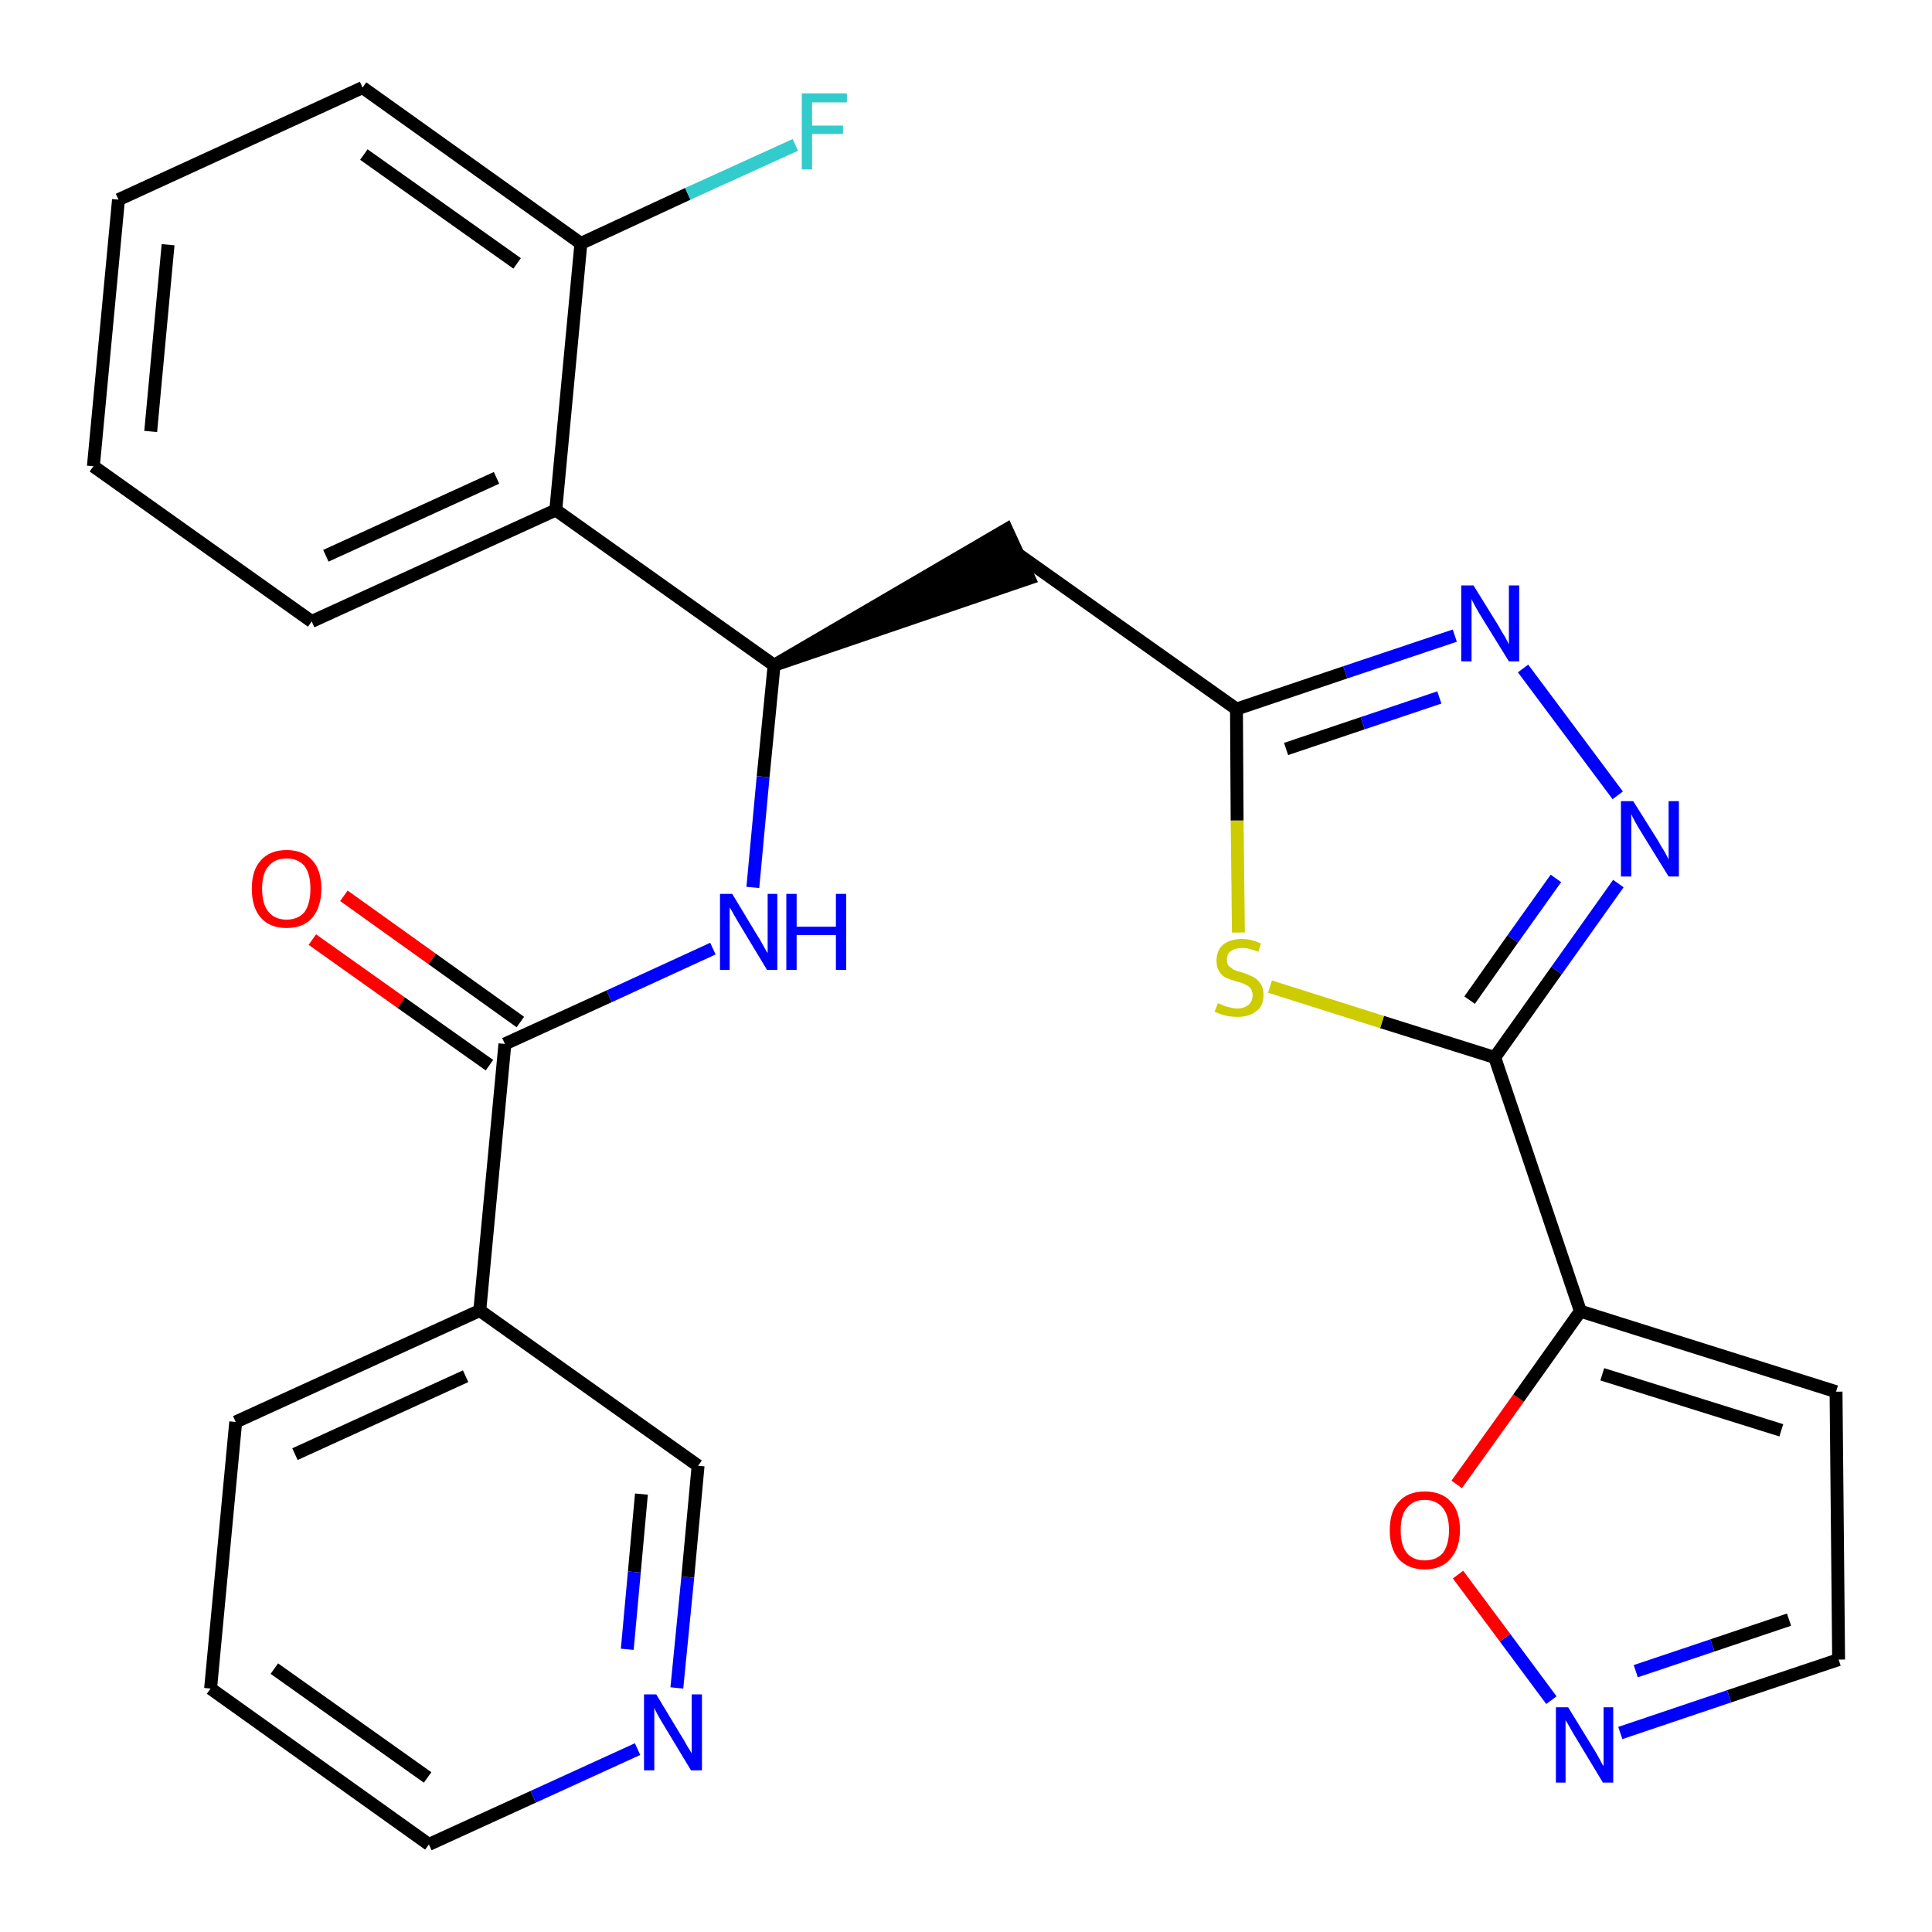 <?xml version='1.0' encoding='iso-8859-1'?>
<svg version='1.1' baseProfile='full'
              xmlns='http://www.w3.org/2000/svg'
                      xmlns:rdkit='http://www.rdkit.org/xml'
                      xmlns:xlink='http://www.w3.org/1999/xlink'
                  xml:space='preserve'
width='300px' height='300px' viewBox='0 0 300 300'>
<!-- END OF HEADER -->
<path class='bond-0 atom-0 atom-1' d='M 48.5,145.9 L 62.3,155.7' style='fill:none;fill-rule:evenodd;stroke:#FF0000;stroke-width:2.0px;stroke-linecap:butt;stroke-linejoin:miter;stroke-opacity:1' />
<path class='bond-0 atom-0 atom-1' d='M 62.3,155.7 L 76.0,165.4' style='fill:none;fill-rule:evenodd;stroke:#000000;stroke-width:2.0px;stroke-linecap:butt;stroke-linejoin:miter;stroke-opacity:1' />
<path class='bond-0 atom-0 atom-1' d='M 53.4,139.1 L 67.1,148.9' style='fill:none;fill-rule:evenodd;stroke:#FF0000;stroke-width:2.0px;stroke-linecap:butt;stroke-linejoin:miter;stroke-opacity:1' />
<path class='bond-0 atom-0 atom-1' d='M 67.1,148.9 L 80.8,158.7' style='fill:none;fill-rule:evenodd;stroke:#000000;stroke-width:2.0px;stroke-linecap:butt;stroke-linejoin:miter;stroke-opacity:1' />
<path class='bond-1 atom-1 atom-2' d='M 78.4,162.1 L 94.6,154.7' style='fill:none;fill-rule:evenodd;stroke:#000000;stroke-width:2.0px;stroke-linecap:butt;stroke-linejoin:miter;stroke-opacity:1' />
<path class='bond-1 atom-1 atom-2' d='M 94.6,154.7 L 110.7,147.3' style='fill:none;fill-rule:evenodd;stroke:#0000FF;stroke-width:2.0px;stroke-linecap:butt;stroke-linejoin:miter;stroke-opacity:1' />
<path class='bond-21 atom-1 atom-22' d='M 78.4,162.1 L 74.5,203.5' style='fill:none;fill-rule:evenodd;stroke:#000000;stroke-width:2.0px;stroke-linecap:butt;stroke-linejoin:miter;stroke-opacity:1' />
<path class='bond-2 atom-2 atom-3' d='M 116.9,137.8 L 118.5,120.6' style='fill:none;fill-rule:evenodd;stroke:#0000FF;stroke-width:2.0px;stroke-linecap:butt;stroke-linejoin:miter;stroke-opacity:1' />
<path class='bond-2 atom-2 atom-3' d='M 118.5,120.6 L 120.2,103.3' style='fill:none;fill-rule:evenodd;stroke:#000000;stroke-width:2.0px;stroke-linecap:butt;stroke-linejoin:miter;stroke-opacity:1' />
<path class='bond-3 atom-3 atom-4' d='M 120.2,103.3 L 159.8,89.8 L 156.3,82.2 Z' style='fill:#000000;fill-rule:evenodd;fill-opacity:1;stroke:#000000;stroke-width:2.0px;stroke-linecap:butt;stroke-linejoin:miter;stroke-opacity:1;' />
<path class='bond-14 atom-3 atom-15' d='M 120.2,103.3 L 86.3,79.2' style='fill:none;fill-rule:evenodd;stroke:#000000;stroke-width:2.0px;stroke-linecap:butt;stroke-linejoin:miter;stroke-opacity:1' />
<path class='bond-4 atom-4 atom-5' d='M 158.0,86.0 L 192.0,110.1' style='fill:none;fill-rule:evenodd;stroke:#000000;stroke-width:2.0px;stroke-linecap:butt;stroke-linejoin:miter;stroke-opacity:1' />
<path class='bond-5 atom-5 atom-6' d='M 192.0,110.1 L 208.9,104.4' style='fill:none;fill-rule:evenodd;stroke:#000000;stroke-width:2.0px;stroke-linecap:butt;stroke-linejoin:miter;stroke-opacity:1' />
<path class='bond-5 atom-5 atom-6' d='M 208.9,104.4 L 225.9,98.7' style='fill:none;fill-rule:evenodd;stroke:#0000FF;stroke-width:2.0px;stroke-linecap:butt;stroke-linejoin:miter;stroke-opacity:1' />
<path class='bond-5 atom-5 atom-6' d='M 199.7,116.3 L 211.6,112.3' style='fill:none;fill-rule:evenodd;stroke:#000000;stroke-width:2.0px;stroke-linecap:butt;stroke-linejoin:miter;stroke-opacity:1' />
<path class='bond-5 atom-5 atom-6' d='M 211.6,112.3 L 223.5,108.3' style='fill:none;fill-rule:evenodd;stroke:#0000FF;stroke-width:2.0px;stroke-linecap:butt;stroke-linejoin:miter;stroke-opacity:1' />
<path class='bond-27 atom-14 atom-5' d='M 192.3,144.8 L 192.1,127.4' style='fill:none;fill-rule:evenodd;stroke:#CCCC00;stroke-width:2.0px;stroke-linecap:butt;stroke-linejoin:miter;stroke-opacity:1' />
<path class='bond-27 atom-14 atom-5' d='M 192.1,127.4 L 192.0,110.1' style='fill:none;fill-rule:evenodd;stroke:#000000;stroke-width:2.0px;stroke-linecap:butt;stroke-linejoin:miter;stroke-opacity:1' />
<path class='bond-6 atom-6 atom-7' d='M 236.5,103.8 L 251.2,123.5' style='fill:none;fill-rule:evenodd;stroke:#0000FF;stroke-width:2.0px;stroke-linecap:butt;stroke-linejoin:miter;stroke-opacity:1' />
<path class='bond-7 atom-7 atom-8' d='M 251.3,137.2 L 241.7,150.7' style='fill:none;fill-rule:evenodd;stroke:#0000FF;stroke-width:2.0px;stroke-linecap:butt;stroke-linejoin:miter;stroke-opacity:1' />
<path class='bond-7 atom-7 atom-8' d='M 241.7,150.7 L 232.1,164.2' style='fill:none;fill-rule:evenodd;stroke:#000000;stroke-width:2.0px;stroke-linecap:butt;stroke-linejoin:miter;stroke-opacity:1' />
<path class='bond-7 atom-7 atom-8' d='M 241.6,136.4 L 234.9,145.8' style='fill:none;fill-rule:evenodd;stroke:#0000FF;stroke-width:2.0px;stroke-linecap:butt;stroke-linejoin:miter;stroke-opacity:1' />
<path class='bond-7 atom-7 atom-8' d='M 234.9,145.8 L 228.2,155.3' style='fill:none;fill-rule:evenodd;stroke:#000000;stroke-width:2.0px;stroke-linecap:butt;stroke-linejoin:miter;stroke-opacity:1' />
<path class='bond-8 atom-8 atom-9' d='M 232.1,164.2 L 245.4,203.6' style='fill:none;fill-rule:evenodd;stroke:#000000;stroke-width:2.0px;stroke-linecap:butt;stroke-linejoin:miter;stroke-opacity:1' />
<path class='bond-13 atom-8 atom-14' d='M 232.1,164.2 L 214.6,158.7' style='fill:none;fill-rule:evenodd;stroke:#000000;stroke-width:2.0px;stroke-linecap:butt;stroke-linejoin:miter;stroke-opacity:1' />
<path class='bond-13 atom-8 atom-14' d='M 214.6,158.7 L 197.2,153.2' style='fill:none;fill-rule:evenodd;stroke:#CCCC00;stroke-width:2.0px;stroke-linecap:butt;stroke-linejoin:miter;stroke-opacity:1' />
<path class='bond-9 atom-9 atom-10' d='M 245.4,203.6 L 285.1,216.1' style='fill:none;fill-rule:evenodd;stroke:#000000;stroke-width:2.0px;stroke-linecap:butt;stroke-linejoin:miter;stroke-opacity:1' />
<path class='bond-9 atom-9 atom-10' d='M 248.8,213.4 L 276.6,222.1' style='fill:none;fill-rule:evenodd;stroke:#000000;stroke-width:2.0px;stroke-linecap:butt;stroke-linejoin:miter;stroke-opacity:1' />
<path class='bond-30 atom-13 atom-9' d='M 226.2,230.5 L 235.8,217.1' style='fill:none;fill-rule:evenodd;stroke:#FF0000;stroke-width:2.0px;stroke-linecap:butt;stroke-linejoin:miter;stroke-opacity:1' />
<path class='bond-30 atom-13 atom-9' d='M 235.8,217.1 L 245.4,203.6' style='fill:none;fill-rule:evenodd;stroke:#000000;stroke-width:2.0px;stroke-linecap:butt;stroke-linejoin:miter;stroke-opacity:1' />
<path class='bond-10 atom-10 atom-11' d='M 285.1,216.1 L 285.5,257.7' style='fill:none;fill-rule:evenodd;stroke:#000000;stroke-width:2.0px;stroke-linecap:butt;stroke-linejoin:miter;stroke-opacity:1' />
<path class='bond-11 atom-11 atom-12' d='M 285.5,257.7 L 268.5,263.4' style='fill:none;fill-rule:evenodd;stroke:#000000;stroke-width:2.0px;stroke-linecap:butt;stroke-linejoin:miter;stroke-opacity:1' />
<path class='bond-11 atom-11 atom-12' d='M 268.5,263.4 L 251.6,269.1' style='fill:none;fill-rule:evenodd;stroke:#0000FF;stroke-width:2.0px;stroke-linecap:butt;stroke-linejoin:miter;stroke-opacity:1' />
<path class='bond-11 atom-11 atom-12' d='M 277.8,251.5 L 265.9,255.5' style='fill:none;fill-rule:evenodd;stroke:#000000;stroke-width:2.0px;stroke-linecap:butt;stroke-linejoin:miter;stroke-opacity:1' />
<path class='bond-11 atom-11 atom-12' d='M 265.9,255.5 L 254.0,259.5' style='fill:none;fill-rule:evenodd;stroke:#0000FF;stroke-width:2.0px;stroke-linecap:butt;stroke-linejoin:miter;stroke-opacity:1' />
<path class='bond-12 atom-12 atom-13' d='M 240.9,264.0 L 233.7,254.3' style='fill:none;fill-rule:evenodd;stroke:#0000FF;stroke-width:2.0px;stroke-linecap:butt;stroke-linejoin:miter;stroke-opacity:1' />
<path class='bond-12 atom-12 atom-13' d='M 233.7,254.3 L 226.4,244.5' style='fill:none;fill-rule:evenodd;stroke:#FF0000;stroke-width:2.0px;stroke-linecap:butt;stroke-linejoin:miter;stroke-opacity:1' />
<path class='bond-15 atom-15 atom-16' d='M 86.3,79.2 L 48.4,96.5' style='fill:none;fill-rule:evenodd;stroke:#000000;stroke-width:2.0px;stroke-linecap:butt;stroke-linejoin:miter;stroke-opacity:1' />
<path class='bond-15 atom-15 atom-16' d='M 77.1,74.2 L 50.6,86.3' style='fill:none;fill-rule:evenodd;stroke:#000000;stroke-width:2.0px;stroke-linecap:butt;stroke-linejoin:miter;stroke-opacity:1' />
<path class='bond-28 atom-20 atom-15' d='M 90.2,37.8 L 86.3,79.2' style='fill:none;fill-rule:evenodd;stroke:#000000;stroke-width:2.0px;stroke-linecap:butt;stroke-linejoin:miter;stroke-opacity:1' />
<path class='bond-16 atom-16 atom-17' d='M 48.4,96.5 L 14.5,72.4' style='fill:none;fill-rule:evenodd;stroke:#000000;stroke-width:2.0px;stroke-linecap:butt;stroke-linejoin:miter;stroke-opacity:1' />
<path class='bond-17 atom-17 atom-18' d='M 14.5,72.4 L 18.4,31.0' style='fill:none;fill-rule:evenodd;stroke:#000000;stroke-width:2.0px;stroke-linecap:butt;stroke-linejoin:miter;stroke-opacity:1' />
<path class='bond-17 atom-17 atom-18' d='M 23.4,67.0 L 26.1,38.0' style='fill:none;fill-rule:evenodd;stroke:#000000;stroke-width:2.0px;stroke-linecap:butt;stroke-linejoin:miter;stroke-opacity:1' />
<path class='bond-18 atom-18 atom-19' d='M 18.4,31.0 L 56.3,13.6' style='fill:none;fill-rule:evenodd;stroke:#000000;stroke-width:2.0px;stroke-linecap:butt;stroke-linejoin:miter;stroke-opacity:1' />
<path class='bond-19 atom-19 atom-20' d='M 56.3,13.6 L 90.2,37.8' style='fill:none;fill-rule:evenodd;stroke:#000000;stroke-width:2.0px;stroke-linecap:butt;stroke-linejoin:miter;stroke-opacity:1' />
<path class='bond-19 atom-19 atom-20' d='M 56.5,24.0 L 80.3,40.9' style='fill:none;fill-rule:evenodd;stroke:#000000;stroke-width:2.0px;stroke-linecap:butt;stroke-linejoin:miter;stroke-opacity:1' />
<path class='bond-20 atom-20 atom-21' d='M 90.2,37.8 L 106.8,30.1' style='fill:none;fill-rule:evenodd;stroke:#000000;stroke-width:2.0px;stroke-linecap:butt;stroke-linejoin:miter;stroke-opacity:1' />
<path class='bond-20 atom-20 atom-21' d='M 106.8,30.1 L 123.5,22.5' style='fill:none;fill-rule:evenodd;stroke:#33CCCC;stroke-width:2.0px;stroke-linecap:butt;stroke-linejoin:miter;stroke-opacity:1' />
<path class='bond-22 atom-22 atom-23' d='M 74.5,203.5 L 36.6,220.8' style='fill:none;fill-rule:evenodd;stroke:#000000;stroke-width:2.0px;stroke-linecap:butt;stroke-linejoin:miter;stroke-opacity:1' />
<path class='bond-22 atom-22 atom-23' d='M 72.3,213.7 L 45.8,225.8' style='fill:none;fill-rule:evenodd;stroke:#000000;stroke-width:2.0px;stroke-linecap:butt;stroke-linejoin:miter;stroke-opacity:1' />
<path class='bond-29 atom-27 atom-22' d='M 108.4,227.6 L 74.5,203.5' style='fill:none;fill-rule:evenodd;stroke:#000000;stroke-width:2.0px;stroke-linecap:butt;stroke-linejoin:miter;stroke-opacity:1' />
<path class='bond-23 atom-23 atom-24' d='M 36.6,220.8 L 32.7,262.2' style='fill:none;fill-rule:evenodd;stroke:#000000;stroke-width:2.0px;stroke-linecap:butt;stroke-linejoin:miter;stroke-opacity:1' />
<path class='bond-24 atom-24 atom-25' d='M 32.7,262.2 L 66.6,286.4' style='fill:none;fill-rule:evenodd;stroke:#000000;stroke-width:2.0px;stroke-linecap:butt;stroke-linejoin:miter;stroke-opacity:1' />
<path class='bond-24 atom-24 atom-25' d='M 42.6,259.1 L 66.4,276.0' style='fill:none;fill-rule:evenodd;stroke:#000000;stroke-width:2.0px;stroke-linecap:butt;stroke-linejoin:miter;stroke-opacity:1' />
<path class='bond-25 atom-25 atom-26' d='M 66.6,286.4 L 82.8,279.0' style='fill:none;fill-rule:evenodd;stroke:#000000;stroke-width:2.0px;stroke-linecap:butt;stroke-linejoin:miter;stroke-opacity:1' />
<path class='bond-25 atom-25 atom-26' d='M 82.8,279.0 L 99.0,271.6' style='fill:none;fill-rule:evenodd;stroke:#0000FF;stroke-width:2.0px;stroke-linecap:butt;stroke-linejoin:miter;stroke-opacity:1' />
<path class='bond-26 atom-26 atom-27' d='M 105.1,262.1 L 106.8,244.9' style='fill:none;fill-rule:evenodd;stroke:#0000FF;stroke-width:2.0px;stroke-linecap:butt;stroke-linejoin:miter;stroke-opacity:1' />
<path class='bond-26 atom-26 atom-27' d='M 106.8,244.9 L 108.4,227.6' style='fill:none;fill-rule:evenodd;stroke:#000000;stroke-width:2.0px;stroke-linecap:butt;stroke-linejoin:miter;stroke-opacity:1' />
<path class='bond-26 atom-26 atom-27' d='M 97.4,256.1 L 98.5,244.1' style='fill:none;fill-rule:evenodd;stroke:#0000FF;stroke-width:2.0px;stroke-linecap:butt;stroke-linejoin:miter;stroke-opacity:1' />
<path class='bond-26 atom-26 atom-27' d='M 98.5,244.1 L 99.6,232.0' style='fill:none;fill-rule:evenodd;stroke:#000000;stroke-width:2.0px;stroke-linecap:butt;stroke-linejoin:miter;stroke-opacity:1' />
<path  class='atom-0' d='M 39.1 138.0
Q 39.1 135.1, 40.5 133.6
Q 41.9 132.0, 44.5 132.0
Q 47.1 132.0, 48.5 133.6
Q 49.9 135.1, 49.9 138.0
Q 49.9 140.8, 48.5 142.5
Q 47.1 144.1, 44.5 144.1
Q 41.9 144.1, 40.5 142.5
Q 39.1 140.9, 39.1 138.0
M 44.5 142.8
Q 46.3 142.8, 47.3 141.6
Q 48.2 140.3, 48.2 138.0
Q 48.2 135.7, 47.3 134.5
Q 46.3 133.3, 44.5 133.3
Q 42.7 133.3, 41.7 134.5
Q 40.7 135.6, 40.7 138.0
Q 40.7 140.4, 41.7 141.6
Q 42.7 142.8, 44.5 142.8
' fill='#FF0000'/>
<path  class='atom-2' d='M 113.7 138.8
L 117.5 145.1
Q 117.9 145.7, 118.5 146.8
Q 119.1 147.9, 119.2 148.0
L 119.2 138.8
L 120.7 138.8
L 120.7 150.6
L 119.1 150.6
L 115.0 143.8
Q 114.5 143.0, 114.0 142.1
Q 113.5 141.2, 113.3 140.9
L 113.3 150.6
L 111.8 150.6
L 111.8 138.8
L 113.7 138.8
' fill='#0000FF'/>
<path  class='atom-2' d='M 122.1 138.8
L 123.7 138.8
L 123.7 143.9
L 129.8 143.9
L 129.8 138.8
L 131.4 138.8
L 131.4 150.6
L 129.8 150.6
L 129.8 145.2
L 123.7 145.2
L 123.7 150.6
L 122.1 150.6
L 122.1 138.8
' fill='#0000FF'/>
<path  class='atom-6' d='M 228.8 90.9
L 232.7 97.2
Q 233.0 97.8, 233.7 98.9
Q 234.3 100.0, 234.3 100.1
L 234.3 90.9
L 235.9 90.9
L 235.9 102.7
L 234.3 102.7
L 230.1 95.9
Q 229.6 95.1, 229.1 94.2
Q 228.6 93.3, 228.5 93.0
L 228.5 102.7
L 226.9 102.7
L 226.9 90.9
L 228.8 90.9
' fill='#0000FF'/>
<path  class='atom-7' d='M 253.6 124.4
L 257.5 130.6
Q 257.8 131.2, 258.5 132.3
Q 259.1 133.4, 259.1 133.5
L 259.1 124.4
L 260.7 124.4
L 260.7 136.1
L 259.1 136.1
L 254.9 129.3
Q 254.4 128.5, 253.9 127.6
Q 253.4 126.7, 253.3 126.4
L 253.3 136.1
L 251.7 136.1
L 251.7 124.4
L 253.6 124.4
' fill='#0000FF'/>
<path  class='atom-12' d='M 243.5 265.1
L 247.3 271.3
Q 247.7 271.9, 248.3 273.0
Q 248.9 274.2, 249.0 274.2
L 249.0 265.1
L 250.5 265.1
L 250.5 276.8
L 248.9 276.8
L 244.8 270.0
Q 244.3 269.2, 243.8 268.3
Q 243.3 267.4, 243.1 267.1
L 243.1 276.8
L 241.6 276.8
L 241.6 265.1
L 243.5 265.1
' fill='#0000FF'/>
<path  class='atom-13' d='M 215.8 237.6
Q 215.8 234.7, 217.2 233.2
Q 218.6 231.6, 221.2 231.6
Q 223.9 231.6, 225.3 233.2
Q 226.7 234.7, 226.7 237.6
Q 226.7 240.4, 225.2 242.1
Q 223.8 243.7, 221.2 243.7
Q 218.7 243.7, 217.2 242.1
Q 215.8 240.5, 215.8 237.6
M 221.2 242.3
Q 223.0 242.3, 224.0 241.2
Q 225.0 239.9, 225.0 237.6
Q 225.0 235.3, 224.0 234.1
Q 223.0 232.9, 221.2 232.9
Q 219.5 232.9, 218.5 234.1
Q 217.5 235.2, 217.5 237.6
Q 217.5 240.0, 218.5 241.2
Q 219.5 242.3, 221.2 242.3
' fill='#FF0000'/>
<path  class='atom-14' d='M 189.1 155.8
Q 189.2 155.8, 189.7 156.0
Q 190.3 156.3, 190.9 156.4
Q 191.5 156.6, 192.1 156.6
Q 193.2 156.6, 193.9 156.0
Q 194.5 155.5, 194.5 154.5
Q 194.5 153.9, 194.2 153.5
Q 193.9 153.1, 193.4 152.9
Q 192.9 152.6, 192.0 152.4
Q 191.0 152.1, 190.3 151.8
Q 189.7 151.5, 189.3 150.8
Q 188.9 150.2, 188.9 149.2
Q 188.9 147.7, 189.8 146.8
Q 190.9 145.8, 192.9 145.8
Q 194.2 145.8, 195.8 146.5
L 195.4 147.8
Q 194.0 147.2, 192.9 147.2
Q 191.8 147.2, 191.1 147.7
Q 190.5 148.1, 190.5 149.0
Q 190.5 149.6, 190.8 150.0
Q 191.2 150.3, 191.6 150.6
Q 192.1 150.8, 192.9 151.0
Q 194.0 151.4, 194.6 151.7
Q 195.2 152.0, 195.7 152.7
Q 196.2 153.4, 196.2 154.5
Q 196.2 156.2, 195.1 157.0
Q 194.0 157.9, 192.2 157.9
Q 191.1 157.9, 190.3 157.7
Q 189.5 157.5, 188.6 157.1
L 189.1 155.8
' fill='#CCCC00'/>
<path  class='atom-21' d='M 124.5 14.5
L 131.5 14.5
L 131.5 15.9
L 126.1 15.9
L 126.1 19.5
L 130.9 19.5
L 130.9 20.8
L 126.1 20.8
L 126.1 26.3
L 124.5 26.3
L 124.5 14.5
' fill='#33CCCC'/>
<path  class='atom-26' d='M 101.9 263.1
L 105.7 269.4
Q 106.1 270.0, 106.7 271.1
Q 107.4 272.2, 107.4 272.3
L 107.4 263.1
L 109.0 263.1
L 109.0 274.9
L 107.3 274.9
L 103.2 268.1
Q 102.7 267.3, 102.2 266.4
Q 101.7 265.5, 101.6 265.2
L 101.6 274.9
L 100.0 274.9
L 100.0 263.1
L 101.9 263.1
' fill='#0000FF'/>
</svg>
